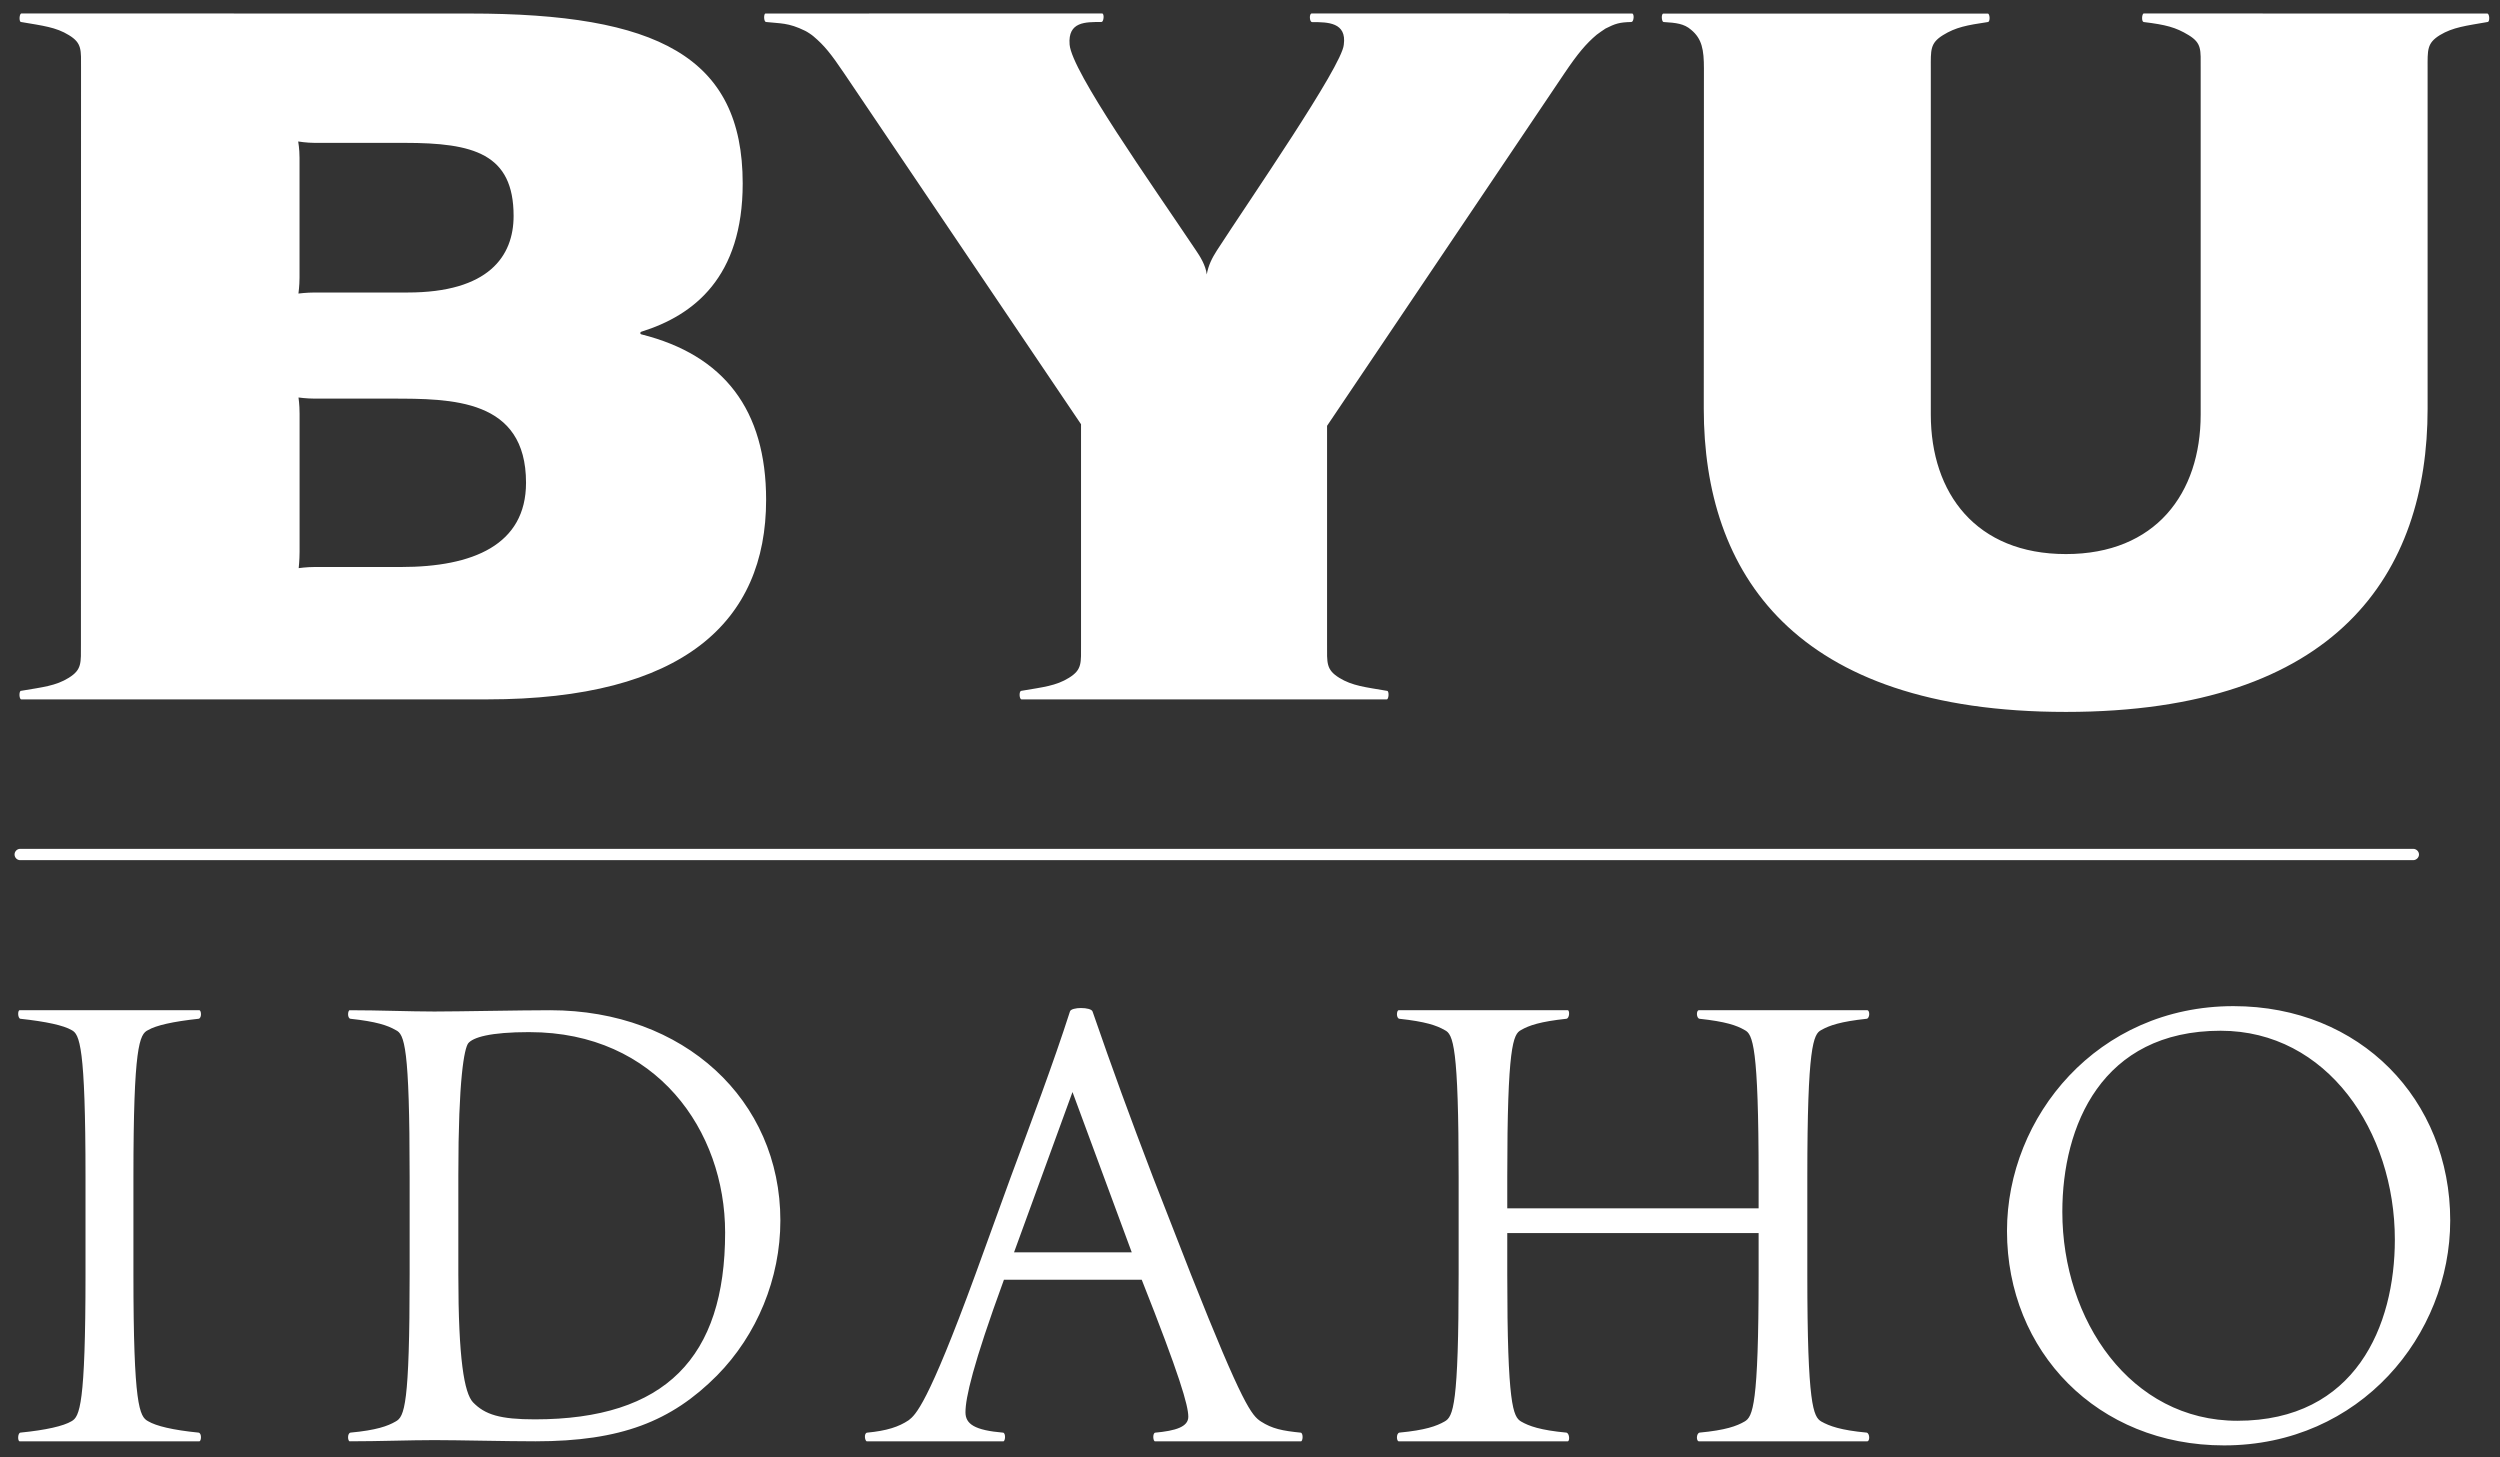 <?xml version="1.0" encoding="UTF-8" standalone="no"?>
<svg xmlns="http://www.w3.org/2000/svg" xml:space="preserve" width="98.973" height="57.689" viewBox="0 0 98.973 57.689">
  <rect x="0" y="0" width="98.973" height="57.689" fill="#333333" stroke="none"/>
  <path fill="#fff" d="M.797 33.605c-.121 0-.221.102-.221.223 0 .122.099.225.221.225h94.74c.122 0 .229-.102.229-.225 0-.121-.106-.223-.229-.223h-94.74z"/>
  <path fill="#fff" d="M.849.533c-.085 0-.105.322-.02.338.01 0 .016.002.016.002.848.145 1.372.201 1.883.518.524.32.48.582.48 1.322l-.004 22.791c0 .741.043 1.004-.482 1.33-.51.319-1.036.37-1.881.514H.828c-.086.024-.07.34.014.34h18.443c7.776 0 11.045-3.083 11.045-7.9 0-3.556-1.662-5.729-4.939-6.551-.055-.015-.06-.083 0-.105 2.089-.652 4.012-2.167 4.012-5.869 0-5.031-3.394-6.727-10.799-6.727l-17.754-.003zm42.778 0-13.319.002c-.079 0-.073.308.006.332.006.004.016.004.016.004.568.064.875.02 1.543.348.08.037.267.161.336.223.424.359.686.684 1.201 1.447l9.387 13.906v8.709c0 .743.048 1.004-.477 1.33-.51.319-1.034.37-1.877.514 0 0-.013.001-.018.004-.09.021-.074.336.018.336h14.457c.08 0 .101-.315.021-.336-.01-.003-.021-.004-.021-.004-.839-.144-1.366-.195-1.881-.514-.524-.326-.482-.586-.482-1.326v-8.65l9.406-13.969c.515-.764.849-1.161 1.268-1.514.075-.061.25-.177.352-.246.387-.194.54-.246 1.014-.258 0 0 .011-0.0.016-.004.09-.005.118-.332.018-.332l-12.681-.002c-.106 0-.089.333.006.338.005 0 .016.004.016.004.61 0 1.369.006 1.248.895-.069.85-3.729 6.142-5.027 8.15-.185.289-.335.58-.398.945-.041-.361-.27-.722-.418-.939-1.815-2.71-4.922-7.087-5.012-8.162-.074-.915.637-.893 1.252-.893 0 0 .004-.004.016-.004.083-.001.117-.334.017-.334zm41.246 0c-.08 0-.1.321-.01.336l.01.004c.86.106 1.258.203 1.773.518.526.321.477.58.477 1.324v13.697c0 3.12-1.783 5.523-5.334 5.523-3.556 0-5.35-2.403-5.35-5.523v-13.695c0-.74-.033-1.005.482-1.326.51-.315.94-.393 1.773-.518 0 0 .007-.004.012-.004.09-.015.073-.332-.012-.332h-12.84c-.096 0-.075.317 0 .332.01 0 .025.004.025.004.468.03.791.06 1.072.307.431.356.506.792.506 1.533l-.006 13.467c0 6.49 3.551 12.004 14.336 12.004 10.771 0 14.32-5.514 14.32-12.004v-13.467c0-.741-.031-1.001.484-1.322.52-.315 1.04-.371 1.879-.518 0 0 .008-.004.02-.004.086-.015.07-.332-.02-.332l-13.599-.004zm-73.067 5.068s.333.055.65.055h3.568c2.719 0 4.309.424 4.309 2.893 0 1.597-.99 3.031-4.197 3.031h-3.68c-.318 0-.641.041-.641.041s.043-.305.043-.639v-4.731c0-.369-.053-.65-.053-.65zm.01 10.135s.321.045.639.045h3.022c2.408 0 5.348.001 5.348 3.33 0 2.465-2.107 3.336-4.945 3.336h-3.424c-.323 0-.631.045-.631.045s.035-.324.035-.641v-5.477c0-.366-.043-.639-.043-.639zm76.604 24.096c-5.384 0-8.965 4.375-8.965 8.902 0 4.771 3.58 8.488 8.592 8.488 5.399 0 8.955-4.375 8.955-8.904 0-4.776-3.556-8.486-8.582-8.486zm-45.617.074c-.211 0-.422.046-.445.139-.659 2.054-1.528 4.353-2.346 6.561l-1.397 3.848c-1.9 5.189-2.37 5.556-2.637 5.768-.393.265-.87.422-1.656.496-.133.035-.08.344 0 .344h5.396c.081 0 .106-.309 0-.344-1.13-.096-1.496-.339-1.496-.807 0-.562.281-1.853 1.523-5.248h5.455c1.502 3.791 1.844 4.979 1.844 5.426 0 .398-.499.555-1.316.629-.106.035-.08.344 0 .344h5.773c.08 0 .1-.309 0-.344-.738-.074-1.134-.155-1.58-.441-.367-.239-.716-.634-2.772-5.822l-1.502-3.848c-.917-2.399-1.603-4.273-2.393-6.561-.029-.093-.242-.139-.453-.139zm-42.025.088c-.083 0-.081.312.027.338 1.025.111 1.712.262 2.027.447.32.159.553.635.553 5.826v3.844c0 5.186-.233 5.636-.553 5.816-.315.189-1.002.35-2.027.451-.109.024-.11.344-.027.344h7.113c.079 0 .104-.32-.029-.344-1.022-.101-1.683-.262-1.998-.451-.345-.18-.582-.63-.582-5.816v-3.844c0-5.191.237-5.667.582-5.826.315-.185.976-.336 1.998-.447.134-.026.108-.338.029-.338h-7.113zm13.068 0c-.079 0-.106.313.027.338 1.024.111 1.475.262 1.791.447.346.159.553.635.553 5.826v3.848c0 5.189-.206 5.633-.553 5.822-.316.184-.767.346-1.791.441-.134.035-.106.344-.027.344 1.16 0 2.371-.047 3.348-.047.974 0 2.843.047 4.006.047 3.374 0 5.378-.785 7.188-2.607 1.583-1.606 2.506-3.843 2.506-6.133 0-4.777-3.818-8.326-9.113-8.326-1.19 0-3.612.051-4.586.051-.976 0-2.188-.051-3.348-.051zm41.527 0c-.085 0-.107.314.025.338 1.025.111 1.476.262 1.793.447.34.159.555.635.555 5.826v3.848c0 5.189-.215 5.633-.555 5.822-.318.182-.768.345-1.793.441-.133.035-.11.344-.025.344h6.693c.079 0 .079-.309-.053-.344-1.031-.096-1.483-.259-1.797-.441-.312-.189-.545-.634-.545-5.822v-1.637h9.951v1.637c0 5.189-.233 5.633-.553 5.822-.312.182-.757.345-1.787.441-.133.035-.132.344-.025.344h6.666c.106 0 .106-.309-.021-.344-1.035-.096-1.476-.259-1.801-.441-.312-.189-.551-.634-.551-5.822v-3.848c0-5.191.238-5.667.551-5.826.325-.185.766-.336 1.801-.447.128-.024.128-.338.021-.338h-6.666c-.106 0-.107.314.025.338 1.03.111 1.475.262 1.787.447.32.159.553.635.553 5.826v1.232h-9.951v-1.232c0-5.191.232-5.667.545-5.826.314-.185.766-.336 1.797-.447.131-.024.131-.338.053-.338h-6.693zm32.541.812c4.216 0 6.896 3.98 6.896 8.271 0 3.402-1.55 7.17-6.236 7.17-4.22 0-6.928-3.973-6.928-8.273 0-3.397 1.55-7.168 6.268-7.168zm-66.951.055c5.031 0 7.744 3.902 7.744 7.934 0 4.952-2.374 7.396-7.533 7.396-1.375 0-1.975-.184-2.451-.678-.341-.369-.578-1.687-.578-5.061v-3.93c0-3.844.237-5.006.391-5.219.188-.23.845-.443 2.428-.443zm21.496 2.371 2.346 6.346h-4.66l2.314-6.346z"/>
</svg>